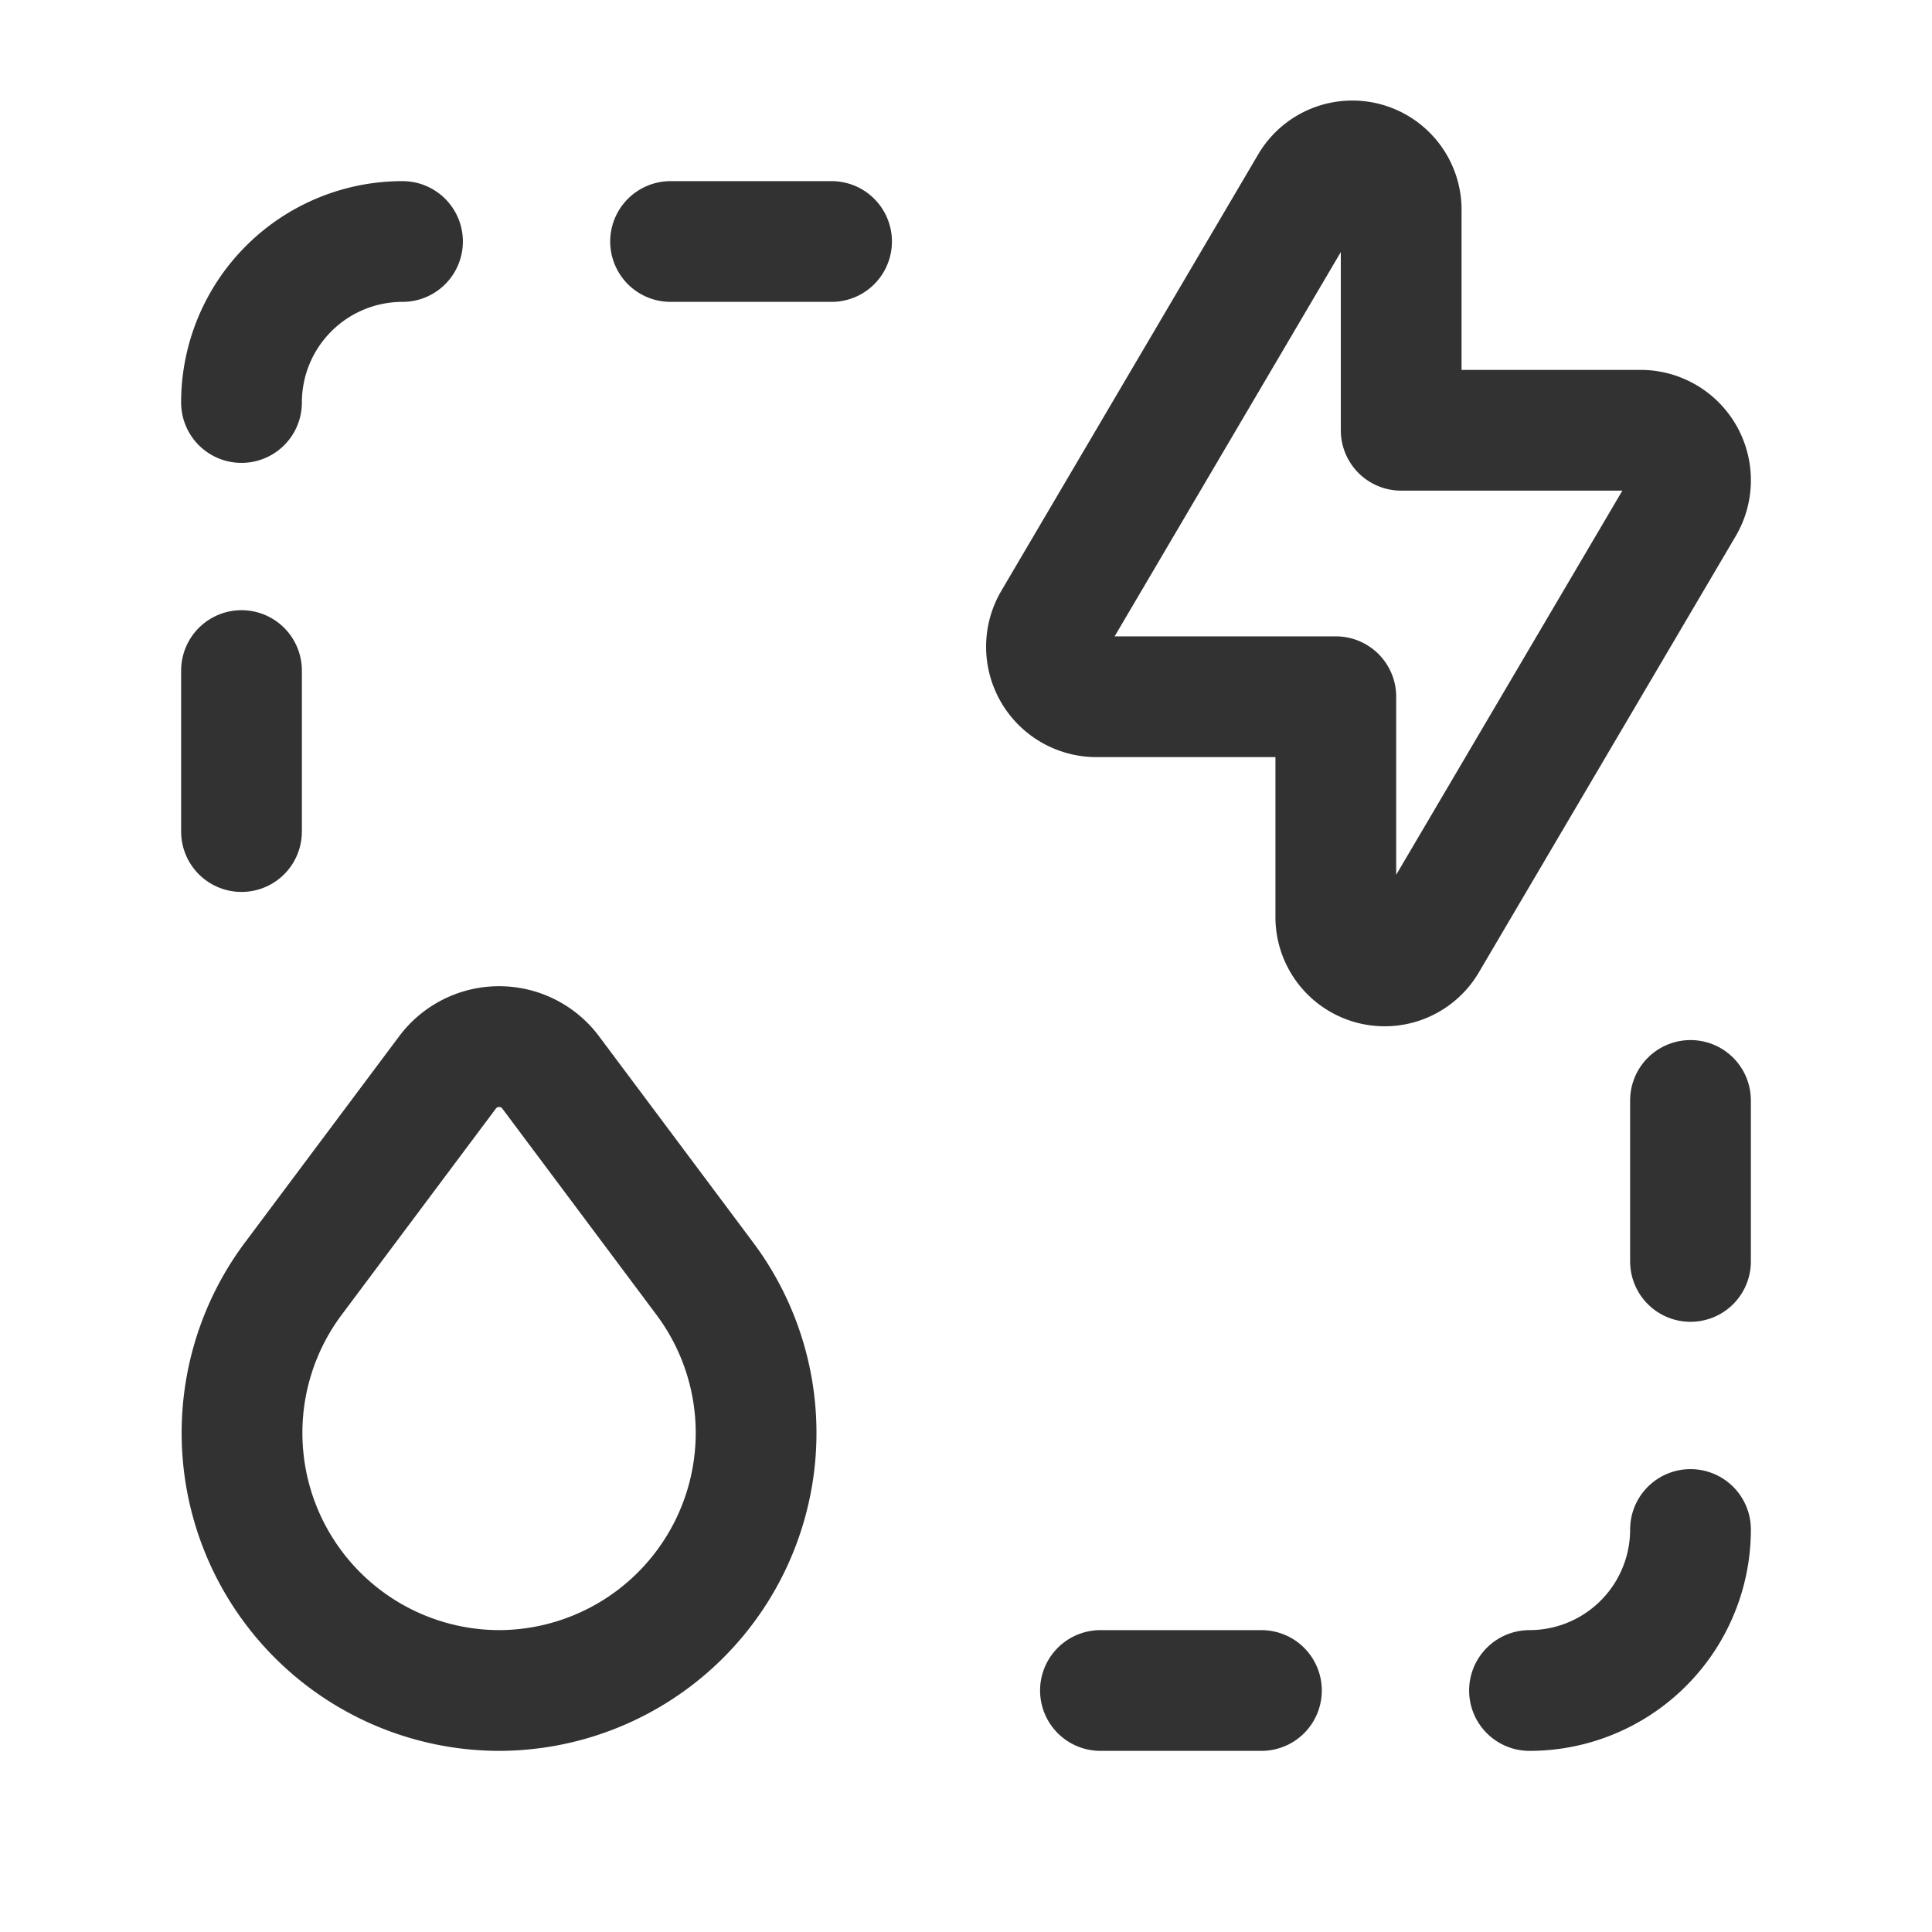 <svg id="Layer_3" data-name="Layer 3" xmlns="http://www.w3.org/2000/svg" viewBox="0 0 24 24"><title>Artboard 103</title><path d="M0,0H24V24H0Z" fill="none"/><path d="M5,3A2,2,0,0,0,3,5" fill="none" stroke="#323232" stroke-linecap="round" stroke-linejoin="round" stroke-width="1.5"/><path d="M3,8.33v2" fill="none" stroke="#323232" stroke-linecap="round" stroke-linejoin="round" stroke-width="1.5"/><path d="M8.33,3h2" fill="none" stroke="#323232" stroke-linecap="round" stroke-linejoin="round" stroke-width="1.5"/><path d="M19,21a2,2,0,0,0,2-2" fill="none" stroke="#323232" stroke-linecap="round" stroke-linejoin="round" stroke-width="1.5"/><path d="M21,15.67v-2" fill="none" stroke="#323232" stroke-linecap="round" stroke-linejoin="round" stroke-width="1.5"/><path d="M15.67,21h-2" fill="none" stroke="#323232" stroke-linecap="round" stroke-linejoin="round" stroke-width="1.5"/><path d="M16.275,2.3,13.088,7.715a.621.621,0,0,0,.522.94h2.984v2.724a.607.607,0,0,0,1.131.319l3.187-5.413a.621.621,0,0,0-.522-.94H17.406V2.622A.607.607,0,0,0,16.275,2.3Z" fill="none" stroke="#323232" stroke-linecap="round" stroke-linejoin="round" stroke-width="1.5"/><path d="M6.84,13.321l1.917,2.565A3.2,3.2,0,0,1,6.2,21h0a3.2,3.2,0,0,1-2.558-5.114L5.56,13.321A.8.8,0,0,1,6.84,13.321Z" fill="none" stroke="#323232" stroke-linecap="round" stroke-linejoin="round" stroke-width="1.5"/></svg>